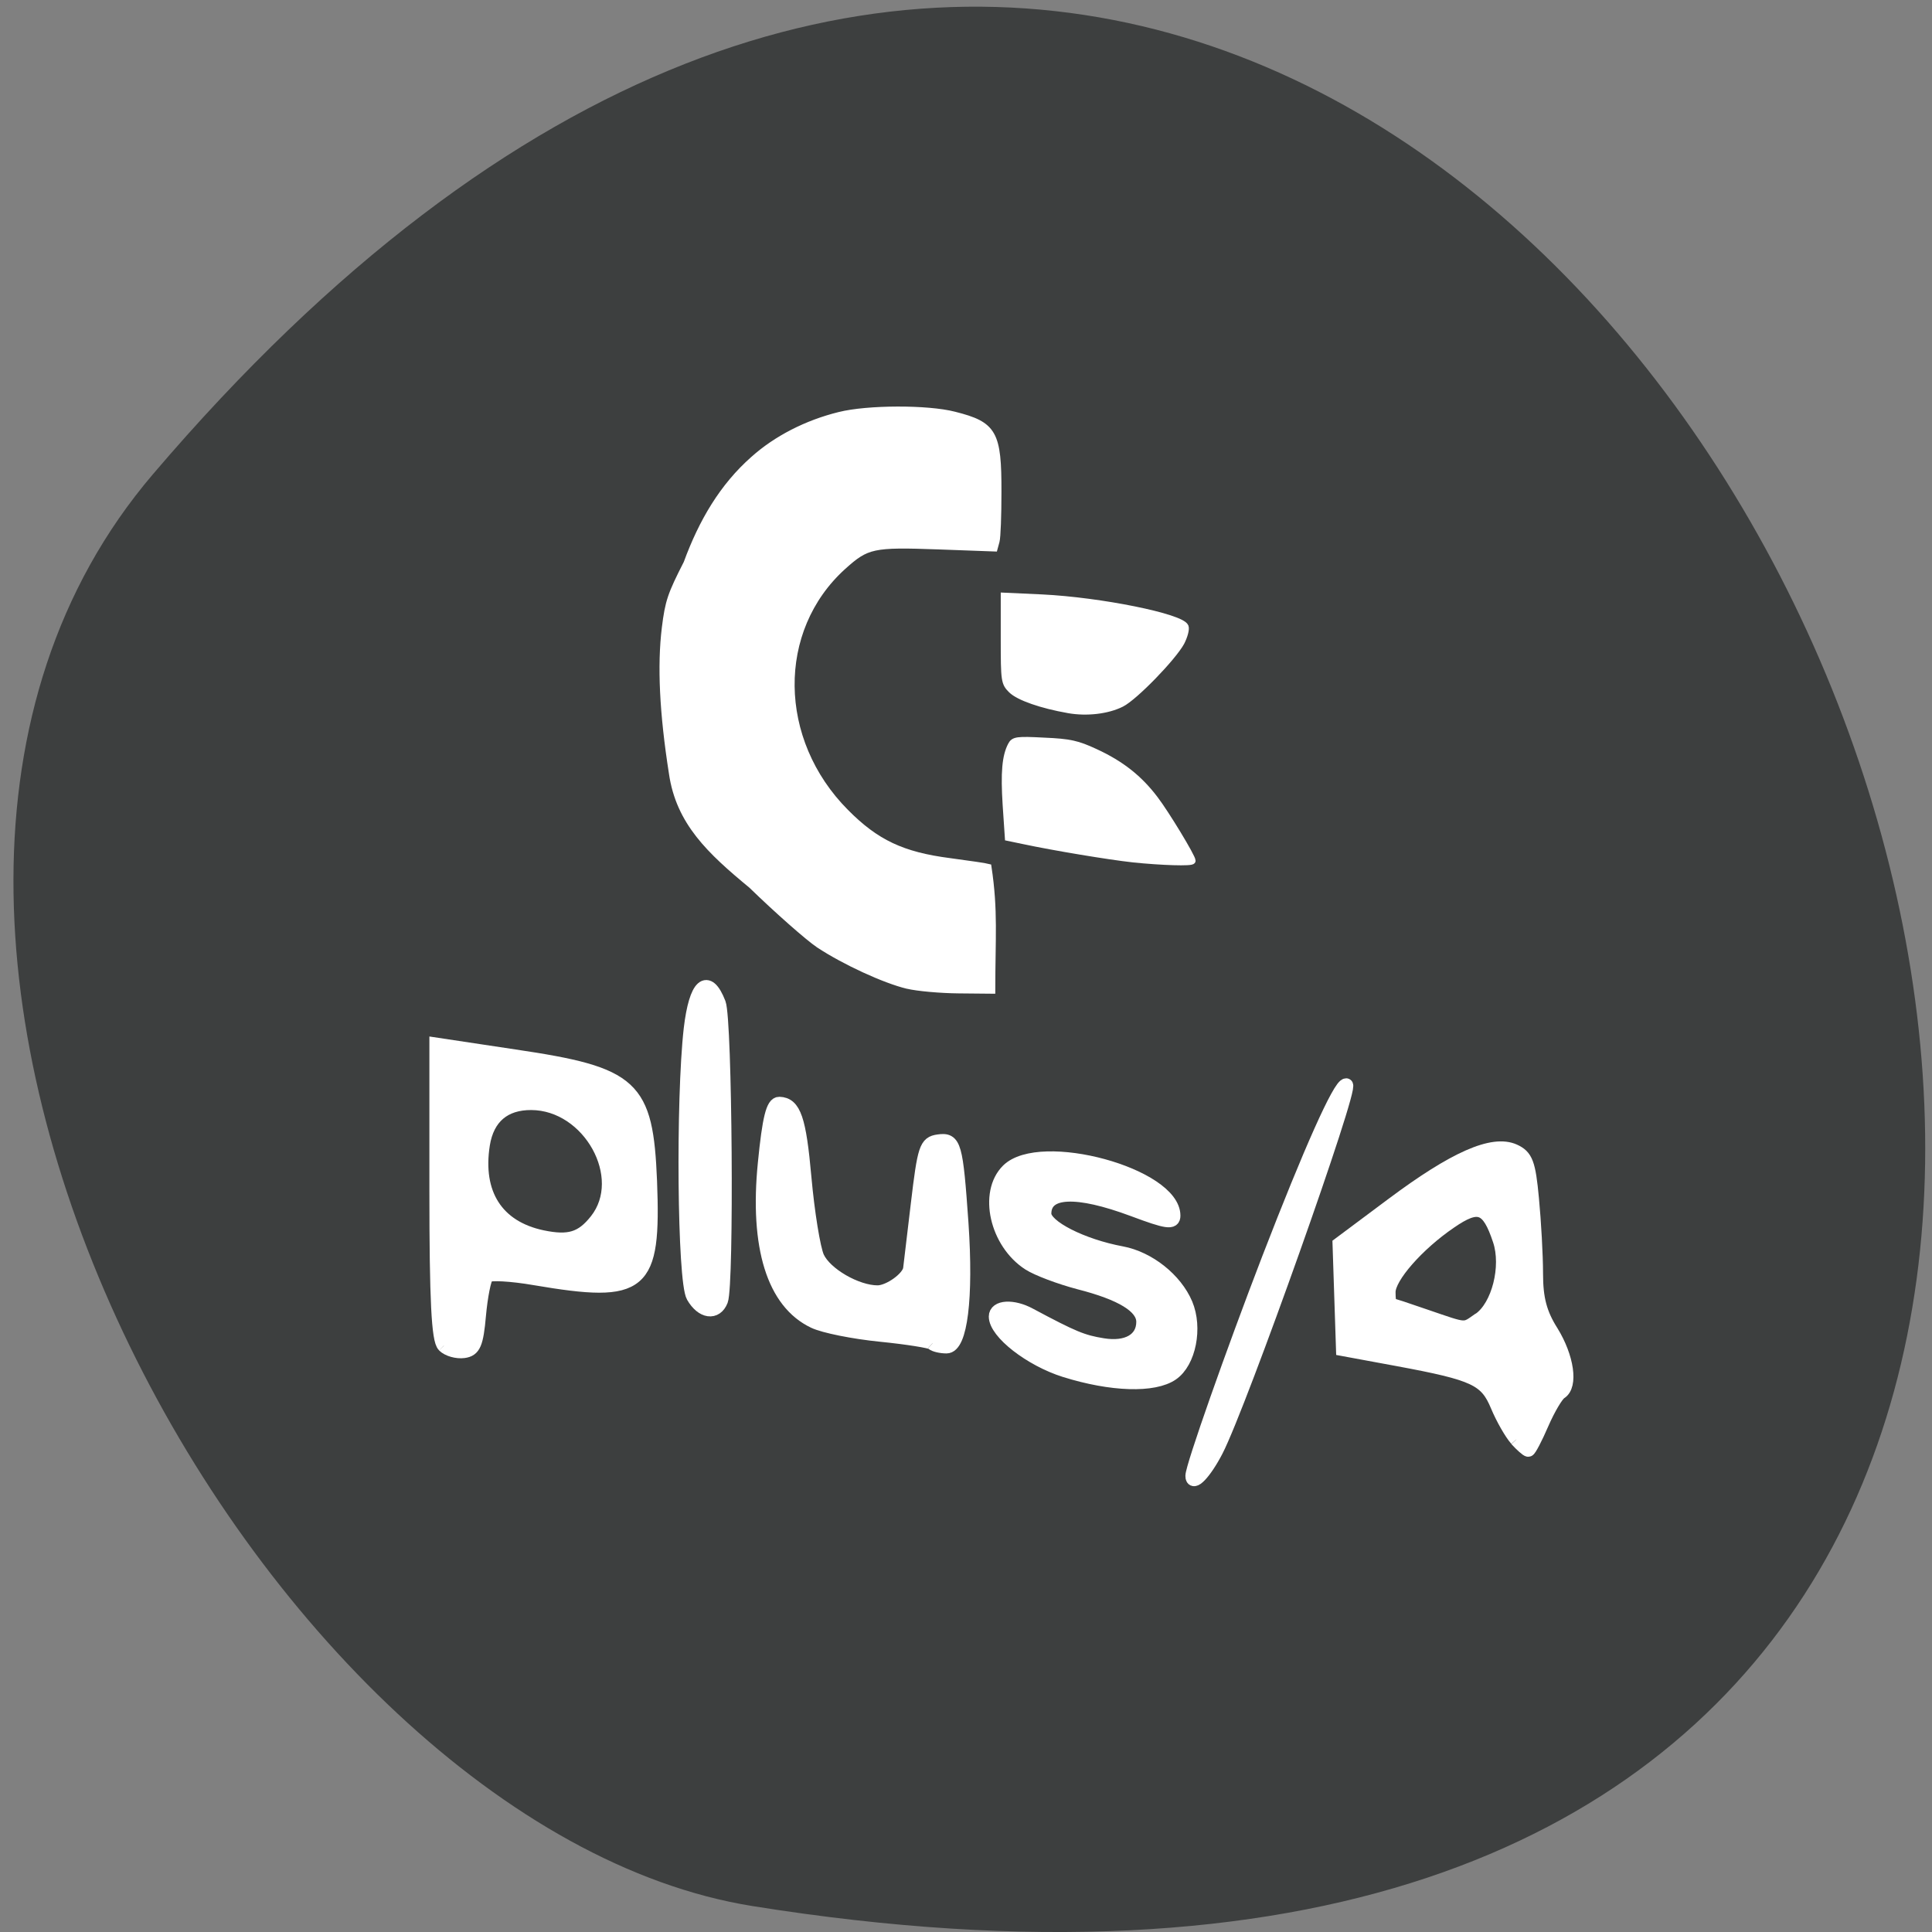 <svg xmlns="http://www.w3.org/2000/svg" viewBox="0 0 48 48"><rect x="0" y="0" width="48" height="48" fill="#808080" stroke="none"/><path d="m 3.797 11.785 c 35.887 -42.11 70.39 44.46 14.895 35.57 c -12.172 -1.953 -24.563 -24.23 -14.895 -35.57" fill="#3d3f3f"/><g fill="#fff" stroke="#fff" transform="matrix(0.197 0 0 0.195 1.756 -3)"><g stroke-width="1.695"><path d="m 47.06 186.83 c -0.715 -0.702 -0.973 -5.815 -0.973 -19.672 v -18.729 l 9.886 1.504 c 15.03 2.246 16.635 3.77 17.13 15.942 c 0.516 13.516 -0.913 14.759 -14.571 12.413 c -2.978 -0.521 -5.677 -0.662 -6.01 -0.341 c -0.337 0.341 -0.774 2.587 -0.993 5.01 c -0.318 3.65 -0.655 4.432 -1.945 4.612 c -0.873 0.12 -2 -0.201 -2.521 -0.722 m 19.216 -15.982 c 4.288 -5.474 -0.854 -14.859 -8.179 -14.899 c -3.414 -0.02 -5.519 1.785 -6.074 5.214 c -0.993 6.297 1.707 10.568 7.464 11.791 c 3.355 0.702 4.963 0.221 6.789 -2.106"/><path d="m 78.48 180.57 c -1.132 -1.985 -1.33 -25.11 -0.318 -34.11 c 0.655 -5.635 2.164 -7.02 3.613 -3.249 c 0.814 2.146 1.052 35.834 0.278 37.88 c -0.675 1.745 -2.422 1.504 -3.573 -0.521"/><path d="m 108.69 186.53 c -0.238 -0.221 -3.196 -0.702 -6.571 -1.043 c -3.375 -0.341 -7.146 -1.103 -8.377 -1.704 c -5.102 -2.446 -7.285 -9.525 -6.233 -20.19 c 0.556 -5.715 1.032 -7.64 1.866 -7.62 c 1.886 0.06 2.541 1.985 3.196 9.425 c 0.397 4.472 1.132 9.06 1.628 10.167 c 0.973 2.146 4.903 4.432 7.563 4.432 c 1.469 0 3.93 -1.785 4.069 -2.968 c 0.04 -0.281 0.476 -4.01 0.973 -8.262 c 0.834 -7.099 1.052 -7.78 2.62 -8 c 2.064 -0.301 2.263 0.461 2.958 10.508 c 0.635 9.465 -0.119 15.701 -1.926 15.701 c -0.734 0 -1.529 -0.201 -1.767 -0.421"/><path d="m 125.41 190.02 c -4.367 -1.384 -8.774 -4.853 -8.774 -6.898 c 0 -1.283 2.203 -1.424 4.347 -0.241 c 5.459 2.948 6.61 3.429 9.191 3.85 c 3.037 0.501 5.062 -0.662 5.062 -2.928 c 0 -1.925 -2.68 -3.589 -8.04 -4.973 c -2.422 -0.642 -5.28 -1.725 -6.352 -2.426 c -4.109 -2.687 -5.519 -9.04 -2.66 -11.911 c 4.089 -4.091 20.923 0.541 20.923 5.775 c 0 1 -0.834 0.882 -5.122 -0.742 c -7.146 -2.687 -11.156 -2.507 -11.156 0.501 c 0 1.624 4.705 4.051 9.727 4.993 c 3.395 0.642 6.789 3.369 8.099 6.497 c 1.27 3.048 0.417 7.419 -1.747 8.923 c -2.283 1.604 -7.662 1.424 -13.499 -0.421"/><path d="m 141.43 203.43 c 0 -1.163 5.062 -15.681 9.648 -27.713 c 5.26 -13.756 8.953 -22.1 9.786 -22.1 c 0.953 0 -13.34 40.647 -16.357 46.582 c -1.469 2.868 -3.077 4.572 -3.077 3.228"/><path d="m 182.32 198.78 c -0.655 -0.742 -1.747 -2.667 -2.402 -4.251 c -1.409 -3.429 -2.799 -4.091 -12.506 -5.916 l -6.988 -1.303 l -0.437 -13.435 l 6.67 -5.03 c 7.861 -5.936 12.685 -8.08 15.384 -6.858 c 1.529 0.702 1.866 1.584 2.283 6.116 c 0.278 2.928 0.516 7.219 0.516 9.565 c 0 3.168 0.496 5.073 1.926 7.359 c 2 3.269 2.521 6.918 1.112 7.8 c -0.457 0.281 -1.489 2.045 -2.303 3.93 c -0.794 1.865 -1.588 3.389 -1.747 3.389 c -0.159 0 -0.834 -0.602 -1.509 -1.344 m -4.645 -15.34 c 2.362 -1.664 3.633 -6.698 2.521 -10.05 c -1.429 -4.351 -2.64 -4.813 -6.233 -2.306 c -4.129 2.847 -7.722 6.998 -7.722 8.903 c 0 0.842 0.079 1.544 0.199 1.544 c 0.099 0.02 2.104 0.682 4.447 1.504 c 5.3 1.825 4.764 1.805 6.789 0.381"/></g><g stroke-width="0.85"><path d="m 105.56 140.95 c -2.898 -0.702 -7.98 -3.068 -11.196 -5.214 c -1.35 -0.922 -5.181 -4.331 -8.496 -7.58 c -5.241 -4.371 -9.112 -8.04 -10 -14.278 c -1.191 -7.68 -1.469 -13.676 -0.893 -18.469 c 0.417 -3.389 0.715 -4.251 2.739 -8.262 c 1.926 -5.314 4.546 -9.786 8.417 -13.235 c 2.878 -2.607 6.71 -4.592 10.819 -5.615 c 3.553 -0.902 11.12 -0.922 14.491 -0.04 c 4.963 1.263 5.538 2.286 5.519 9.826 c 0 2.948 -0.099 5.775 -0.238 6.256 l -0.238 0.882 l -7.05 -0.261 c -8.298 -0.301 -9.03 -0.14 -12.05 2.607 c -8.814 8.06 -8.655 22.16 0.337 31.3 c 3.831 3.91 7.146 5.494 13.161 6.276 c 2.382 0.321 4.546 0.642 4.824 0.722 c 0.834 5.575 0.476 8.964 0.476 15.701 l -4.169 -0.04 c -2.303 -0.02 -5.201 -0.281 -6.452 -0.582"/><path d="m 133.94 124.83 c -2.918 -0.321 -9.886 -1.484 -13.796 -2.326 l -1.906 -0.401 l -0.278 -4.171 c -0.258 -4.111 -0.079 -6.196 0.655 -7.6 c 0.337 -0.662 0.734 -0.722 4.149 -0.541 c 3.236 0.14 4.189 0.361 6.452 1.424 c 3.236 1.504 5.558 3.349 7.543 6.02 c 1.39 1.845 4.685 7.339 4.685 7.821 c 0 0.281 -3.831 0.16 -7.504 -0.221"/><path d="m 125.82 105.82 c -3.395 -0.602 -6.233 -1.604 -7.166 -2.527 c -0.893 -0.902 -0.933 -1.143 -0.933 -6.457 v -5.514 l 4.764 0.221 c 7.365 0.361 17.588 2.446 18.08 3.69 c 0.119 0.321 -0.119 1.203 -0.516 1.985 c -1.052 1.945 -5.876 6.978 -7.543 7.821 c -1.747 0.882 -4.347 1.203 -6.69 0.782"/></g></g></svg>